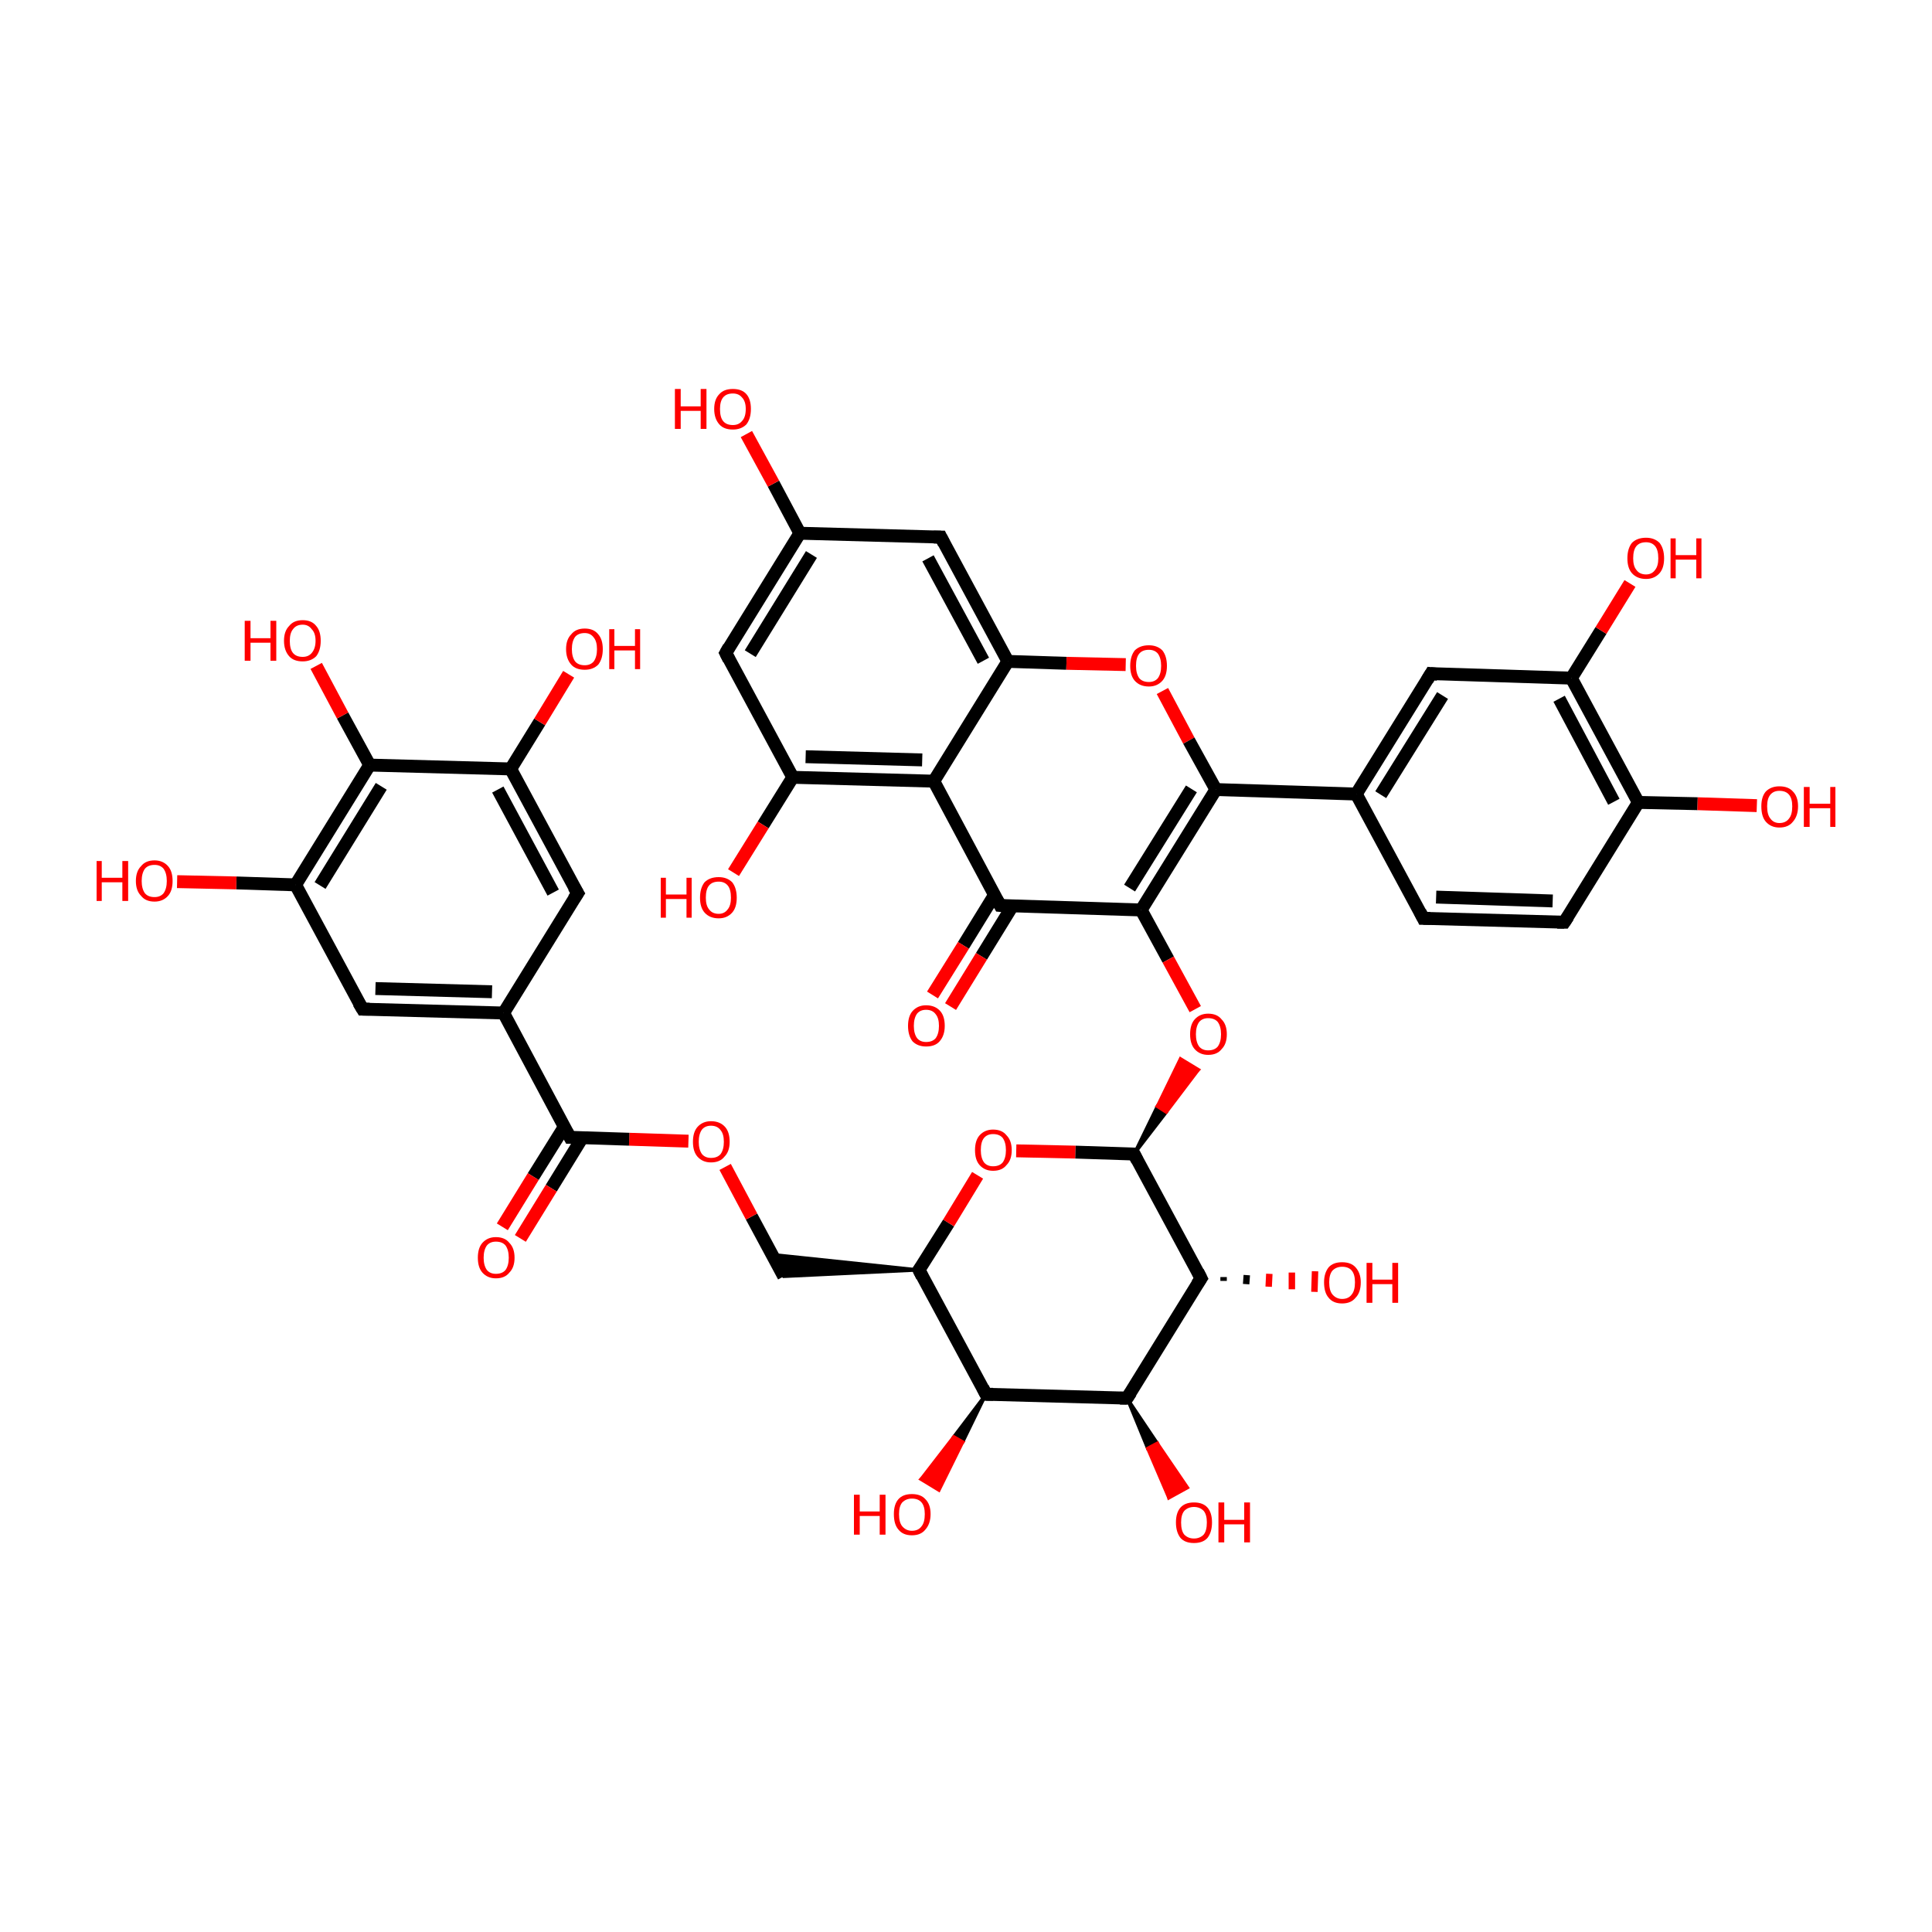<?xml version='1.0' encoding='iso-8859-1'?>
<svg version='1.1' baseProfile='full'
              xmlns='http://www.w3.org/2000/svg'
                      xmlns:rdkit='http://www.rdkit.org/xml'
                      xmlns:xlink='http://www.w3.org/1999/xlink'
                  xml:space='preserve'
width='300px' height='300px' viewBox='0 0 300 300'>
<!-- END OF HEADER -->
<rect style='opacity:1.0;fill:transparent;stroke:none' width='300.0' height='300.0' x='0.0' y='0.0'> </rect>
<path class='bond-0 atom-0 atom-1' d='M 221.0,142.6 L 242.9,143.2' style='fill:none;fill-rule:evenodd;stroke:#000000;stroke-width:2.0px;stroke-linecap:butt;stroke-linejoin:miter;stroke-opacity:1' />
<path class='bond-0 atom-0 atom-1' d='M 223.0,139.3 L 241.1,139.9' style='fill:none;fill-rule:evenodd;stroke:#000000;stroke-width:2.0px;stroke-linecap:butt;stroke-linejoin:miter;stroke-opacity:1' />
<path class='bond-1 atom-1 atom-2' d='M 242.9,143.2 L 254.4,124.6' style='fill:none;fill-rule:evenodd;stroke:#000000;stroke-width:2.0px;stroke-linecap:butt;stroke-linejoin:miter;stroke-opacity:1' />
<path class='bond-2 atom-2 atom-3' d='M 254.4,124.6 L 244.0,105.3' style='fill:none;fill-rule:evenodd;stroke:#000000;stroke-width:2.0px;stroke-linecap:butt;stroke-linejoin:miter;stroke-opacity:1' />
<path class='bond-2 atom-2 atom-3' d='M 250.6,124.5 L 242.1,108.5' style='fill:none;fill-rule:evenodd;stroke:#000000;stroke-width:2.0px;stroke-linecap:butt;stroke-linejoin:miter;stroke-opacity:1' />
<path class='bond-3 atom-3 atom-4' d='M 244.0,105.3 L 222.2,104.6' style='fill:none;fill-rule:evenodd;stroke:#000000;stroke-width:2.0px;stroke-linecap:butt;stroke-linejoin:miter;stroke-opacity:1' />
<path class='bond-4 atom-4 atom-5' d='M 222.2,104.6 L 210.6,123.3' style='fill:none;fill-rule:evenodd;stroke:#000000;stroke-width:2.0px;stroke-linecap:butt;stroke-linejoin:miter;stroke-opacity:1' />
<path class='bond-4 atom-4 atom-5' d='M 224.0,108.0 L 214.4,123.4' style='fill:none;fill-rule:evenodd;stroke:#000000;stroke-width:2.0px;stroke-linecap:butt;stroke-linejoin:miter;stroke-opacity:1' />
<path class='bond-5 atom-5 atom-6' d='M 210.6,123.3 L 188.8,122.6' style='fill:none;fill-rule:evenodd;stroke:#000000;stroke-width:2.0px;stroke-linecap:butt;stroke-linejoin:miter;stroke-opacity:1' />
<path class='bond-6 atom-6 atom-7' d='M 188.8,122.6 L 177.2,141.3' style='fill:none;fill-rule:evenodd;stroke:#000000;stroke-width:2.0px;stroke-linecap:butt;stroke-linejoin:miter;stroke-opacity:1' />
<path class='bond-6 atom-6 atom-7' d='M 185.0,122.5 L 175.4,137.9' style='fill:none;fill-rule:evenodd;stroke:#000000;stroke-width:2.0px;stroke-linecap:butt;stroke-linejoin:miter;stroke-opacity:1' />
<path class='bond-7 atom-7 atom-8' d='M 177.2,141.3 L 155.3,140.6' style='fill:none;fill-rule:evenodd;stroke:#000000;stroke-width:2.0px;stroke-linecap:butt;stroke-linejoin:miter;stroke-opacity:1' />
<path class='bond-8 atom-8 atom-9' d='M 154.4,139.0 L 149.6,146.8' style='fill:none;fill-rule:evenodd;stroke:#000000;stroke-width:2.0px;stroke-linecap:butt;stroke-linejoin:miter;stroke-opacity:1' />
<path class='bond-8 atom-8 atom-9' d='M 149.6,146.8 L 144.8,154.5' style='fill:none;fill-rule:evenodd;stroke:#FF0000;stroke-width:2.0px;stroke-linecap:butt;stroke-linejoin:miter;stroke-opacity:1' />
<path class='bond-8 atom-8 atom-9' d='M 157.2,140.7 L 152.4,148.5' style='fill:none;fill-rule:evenodd;stroke:#000000;stroke-width:2.0px;stroke-linecap:butt;stroke-linejoin:miter;stroke-opacity:1' />
<path class='bond-8 atom-8 atom-9' d='M 152.4,148.5 L 147.6,156.3' style='fill:none;fill-rule:evenodd;stroke:#FF0000;stroke-width:2.0px;stroke-linecap:butt;stroke-linejoin:miter;stroke-opacity:1' />
<path class='bond-9 atom-8 atom-10' d='M 155.3,140.6 L 145.0,121.3' style='fill:none;fill-rule:evenodd;stroke:#000000;stroke-width:2.0px;stroke-linecap:butt;stroke-linejoin:miter;stroke-opacity:1' />
<path class='bond-10 atom-10 atom-11' d='M 145.0,121.3 L 123.1,120.7' style='fill:none;fill-rule:evenodd;stroke:#000000;stroke-width:2.0px;stroke-linecap:butt;stroke-linejoin:miter;stroke-opacity:1' />
<path class='bond-10 atom-10 atom-11' d='M 143.2,118.0 L 125.1,117.5' style='fill:none;fill-rule:evenodd;stroke:#000000;stroke-width:2.0px;stroke-linecap:butt;stroke-linejoin:miter;stroke-opacity:1' />
<path class='bond-11 atom-11 atom-12' d='M 123.1,120.7 L 112.7,101.4' style='fill:none;fill-rule:evenodd;stroke:#000000;stroke-width:2.0px;stroke-linecap:butt;stroke-linejoin:miter;stroke-opacity:1' />
<path class='bond-12 atom-12 atom-13' d='M 112.7,101.4 L 124.2,82.8' style='fill:none;fill-rule:evenodd;stroke:#000000;stroke-width:2.0px;stroke-linecap:butt;stroke-linejoin:miter;stroke-opacity:1' />
<path class='bond-12 atom-12 atom-13' d='M 116.5,101.5 L 126.0,86.1' style='fill:none;fill-rule:evenodd;stroke:#000000;stroke-width:2.0px;stroke-linecap:butt;stroke-linejoin:miter;stroke-opacity:1' />
<path class='bond-13 atom-13 atom-14' d='M 124.2,82.8 L 146.1,83.4' style='fill:none;fill-rule:evenodd;stroke:#000000;stroke-width:2.0px;stroke-linecap:butt;stroke-linejoin:miter;stroke-opacity:1' />
<path class='bond-14 atom-14 atom-15' d='M 146.1,83.4 L 156.5,102.7' style='fill:none;fill-rule:evenodd;stroke:#000000;stroke-width:2.0px;stroke-linecap:butt;stroke-linejoin:miter;stroke-opacity:1' />
<path class='bond-14 atom-14 atom-15' d='M 144.1,86.7 L 152.7,102.6' style='fill:none;fill-rule:evenodd;stroke:#000000;stroke-width:2.0px;stroke-linecap:butt;stroke-linejoin:miter;stroke-opacity:1' />
<path class='bond-15 atom-15 atom-16' d='M 156.5,102.7 L 165.6,103.0' style='fill:none;fill-rule:evenodd;stroke:#000000;stroke-width:2.0px;stroke-linecap:butt;stroke-linejoin:miter;stroke-opacity:1' />
<path class='bond-15 atom-15 atom-16' d='M 165.6,103.0 L 174.8,103.2' style='fill:none;fill-rule:evenodd;stroke:#FF0000;stroke-width:2.0px;stroke-linecap:butt;stroke-linejoin:miter;stroke-opacity:1' />
<path class='bond-16 atom-13 atom-17' d='M 124.2,82.8 L 120.1,75.1' style='fill:none;fill-rule:evenodd;stroke:#000000;stroke-width:2.0px;stroke-linecap:butt;stroke-linejoin:miter;stroke-opacity:1' />
<path class='bond-16 atom-13 atom-17' d='M 120.1,75.1 L 115.9,67.4' style='fill:none;fill-rule:evenodd;stroke:#FF0000;stroke-width:2.0px;stroke-linecap:butt;stroke-linejoin:miter;stroke-opacity:1' />
<path class='bond-17 atom-11 atom-18' d='M 123.1,120.7 L 118.5,128.1' style='fill:none;fill-rule:evenodd;stroke:#000000;stroke-width:2.0px;stroke-linecap:butt;stroke-linejoin:miter;stroke-opacity:1' />
<path class='bond-17 atom-11 atom-18' d='M 118.5,128.1 L 113.9,135.5' style='fill:none;fill-rule:evenodd;stroke:#FF0000;stroke-width:2.0px;stroke-linecap:butt;stroke-linejoin:miter;stroke-opacity:1' />
<path class='bond-18 atom-7 atom-19' d='M 177.2,141.3 L 181.4,149.0' style='fill:none;fill-rule:evenodd;stroke:#000000;stroke-width:2.0px;stroke-linecap:butt;stroke-linejoin:miter;stroke-opacity:1' />
<path class='bond-18 atom-7 atom-19' d='M 181.4,149.0 L 185.6,156.7' style='fill:none;fill-rule:evenodd;stroke:#FF0000;stroke-width:2.0px;stroke-linecap:butt;stroke-linejoin:miter;stroke-opacity:1' />
<path class='bond-19 atom-20 atom-19' d='M 176.1,179.2 L 179.7,171.8 L 181.1,172.7 Z' style='fill:#000000;fill-rule:evenodd;fill-opacity:1;stroke:#000000;stroke-width:0.5px;stroke-linecap:butt;stroke-linejoin:miter;stroke-opacity:1;' />
<path class='bond-19 atom-20 atom-19' d='M 179.7,171.8 L 186.1,166.1 L 183.3,164.4 Z' style='fill:#FF0000;fill-rule:evenodd;fill-opacity:1;stroke:#FF0000;stroke-width:0.5px;stroke-linecap:butt;stroke-linejoin:miter;stroke-opacity:1;' />
<path class='bond-19 atom-20 atom-19' d='M 179.7,171.8 L 181.1,172.7 L 186.1,166.1 Z' style='fill:#FF0000;fill-rule:evenodd;fill-opacity:1;stroke:#FF0000;stroke-width:0.5px;stroke-linecap:butt;stroke-linejoin:miter;stroke-opacity:1;' />
<path class='bond-20 atom-20 atom-21' d='M 176.1,179.2 L 186.5,198.5' style='fill:none;fill-rule:evenodd;stroke:#000000;stroke-width:2.0px;stroke-linecap:butt;stroke-linejoin:miter;stroke-opacity:1' />
<path class='bond-21 atom-21 atom-22' d='M 186.5,198.5 L 175.0,217.1' style='fill:none;fill-rule:evenodd;stroke:#000000;stroke-width:2.0px;stroke-linecap:butt;stroke-linejoin:miter;stroke-opacity:1' />
<path class='bond-22 atom-22 atom-23' d='M 175.0,217.1 L 153.1,216.5' style='fill:none;fill-rule:evenodd;stroke:#000000;stroke-width:2.0px;stroke-linecap:butt;stroke-linejoin:miter;stroke-opacity:1' />
<path class='bond-23 atom-23 atom-24' d='M 153.1,216.5 L 142.7,197.2' style='fill:none;fill-rule:evenodd;stroke:#000000;stroke-width:2.0px;stroke-linecap:butt;stroke-linejoin:miter;stroke-opacity:1' />
<path class='bond-24 atom-24 atom-25' d='M 142.7,197.2 L 147.3,189.9' style='fill:none;fill-rule:evenodd;stroke:#000000;stroke-width:2.0px;stroke-linecap:butt;stroke-linejoin:miter;stroke-opacity:1' />
<path class='bond-24 atom-24 atom-25' d='M 147.3,189.9 L 151.8,182.5' style='fill:none;fill-rule:evenodd;stroke:#FF0000;stroke-width:2.0px;stroke-linecap:butt;stroke-linejoin:miter;stroke-opacity:1' />
<path class='bond-25 atom-24 atom-26' d='M 142.7,197.2 L 121.7,198.2 L 119.9,194.8 Z' style='fill:#000000;fill-rule:evenodd;fill-opacity:1;stroke:#000000;stroke-width:0.5px;stroke-linecap:butt;stroke-linejoin:miter;stroke-opacity:1;' />
<path class='bond-26 atom-26 atom-27' d='M 121.7,198.2 L 116.7,188.9' style='fill:none;fill-rule:evenodd;stroke:#000000;stroke-width:2.0px;stroke-linecap:butt;stroke-linejoin:miter;stroke-opacity:1' />
<path class='bond-26 atom-26 atom-27' d='M 116.7,188.9 L 112.6,181.2' style='fill:none;fill-rule:evenodd;stroke:#FF0000;stroke-width:2.0px;stroke-linecap:butt;stroke-linejoin:miter;stroke-opacity:1' />
<path class='bond-27 atom-27 atom-28' d='M 106.9,177.2 L 97.7,176.9' style='fill:none;fill-rule:evenodd;stroke:#FF0000;stroke-width:2.0px;stroke-linecap:butt;stroke-linejoin:miter;stroke-opacity:1' />
<path class='bond-27 atom-27 atom-28' d='M 97.7,176.9 L 88.5,176.6' style='fill:none;fill-rule:evenodd;stroke:#000000;stroke-width:2.0px;stroke-linecap:butt;stroke-linejoin:miter;stroke-opacity:1' />
<path class='bond-28 atom-28 atom-29' d='M 87.6,175.0 L 82.8,182.7' style='fill:none;fill-rule:evenodd;stroke:#000000;stroke-width:2.0px;stroke-linecap:butt;stroke-linejoin:miter;stroke-opacity:1' />
<path class='bond-28 atom-28 atom-29' d='M 82.8,182.7 L 78.0,190.5' style='fill:none;fill-rule:evenodd;stroke:#FF0000;stroke-width:2.0px;stroke-linecap:butt;stroke-linejoin:miter;stroke-opacity:1' />
<path class='bond-28 atom-28 atom-29' d='M 90.4,176.7 L 85.6,184.5' style='fill:none;fill-rule:evenodd;stroke:#000000;stroke-width:2.0px;stroke-linecap:butt;stroke-linejoin:miter;stroke-opacity:1' />
<path class='bond-28 atom-28 atom-29' d='M 85.6,184.5 L 80.8,192.3' style='fill:none;fill-rule:evenodd;stroke:#FF0000;stroke-width:2.0px;stroke-linecap:butt;stroke-linejoin:miter;stroke-opacity:1' />
<path class='bond-29 atom-28 atom-30' d='M 88.5,176.6 L 78.2,157.3' style='fill:none;fill-rule:evenodd;stroke:#000000;stroke-width:2.0px;stroke-linecap:butt;stroke-linejoin:miter;stroke-opacity:1' />
<path class='bond-30 atom-30 atom-31' d='M 78.2,157.3 L 56.3,156.7' style='fill:none;fill-rule:evenodd;stroke:#000000;stroke-width:2.0px;stroke-linecap:butt;stroke-linejoin:miter;stroke-opacity:1' />
<path class='bond-30 atom-30 atom-31' d='M 76.4,154.0 L 58.3,153.5' style='fill:none;fill-rule:evenodd;stroke:#000000;stroke-width:2.0px;stroke-linecap:butt;stroke-linejoin:miter;stroke-opacity:1' />
<path class='bond-31 atom-31 atom-32' d='M 56.3,156.7 L 45.9,137.4' style='fill:none;fill-rule:evenodd;stroke:#000000;stroke-width:2.0px;stroke-linecap:butt;stroke-linejoin:miter;stroke-opacity:1' />
<path class='bond-32 atom-32 atom-33' d='M 45.9,137.4 L 57.4,118.8' style='fill:none;fill-rule:evenodd;stroke:#000000;stroke-width:2.0px;stroke-linecap:butt;stroke-linejoin:miter;stroke-opacity:1' />
<path class='bond-32 atom-32 atom-33' d='M 49.7,137.5 L 59.2,122.1' style='fill:none;fill-rule:evenodd;stroke:#000000;stroke-width:2.0px;stroke-linecap:butt;stroke-linejoin:miter;stroke-opacity:1' />
<path class='bond-33 atom-33 atom-34' d='M 57.4,118.8 L 79.3,119.4' style='fill:none;fill-rule:evenodd;stroke:#000000;stroke-width:2.0px;stroke-linecap:butt;stroke-linejoin:miter;stroke-opacity:1' />
<path class='bond-34 atom-34 atom-35' d='M 79.3,119.4 L 89.7,138.7' style='fill:none;fill-rule:evenodd;stroke:#000000;stroke-width:2.0px;stroke-linecap:butt;stroke-linejoin:miter;stroke-opacity:1' />
<path class='bond-34 atom-34 atom-35' d='M 77.3,122.6 L 85.9,138.6' style='fill:none;fill-rule:evenodd;stroke:#000000;stroke-width:2.0px;stroke-linecap:butt;stroke-linejoin:miter;stroke-opacity:1' />
<path class='bond-35 atom-34 atom-36' d='M 79.3,119.4 L 83.8,112.1' style='fill:none;fill-rule:evenodd;stroke:#000000;stroke-width:2.0px;stroke-linecap:butt;stroke-linejoin:miter;stroke-opacity:1' />
<path class='bond-35 atom-34 atom-36' d='M 83.8,112.1 L 88.3,104.7' style='fill:none;fill-rule:evenodd;stroke:#FF0000;stroke-width:2.0px;stroke-linecap:butt;stroke-linejoin:miter;stroke-opacity:1' />
<path class='bond-36 atom-33 atom-37' d='M 57.4,118.8 L 53.2,111.1' style='fill:none;fill-rule:evenodd;stroke:#000000;stroke-width:2.0px;stroke-linecap:butt;stroke-linejoin:miter;stroke-opacity:1' />
<path class='bond-36 atom-33 atom-37' d='M 53.2,111.1 L 49.1,103.4' style='fill:none;fill-rule:evenodd;stroke:#FF0000;stroke-width:2.0px;stroke-linecap:butt;stroke-linejoin:miter;stroke-opacity:1' />
<path class='bond-37 atom-32 atom-38' d='M 45.9,137.4 L 36.7,137.1' style='fill:none;fill-rule:evenodd;stroke:#000000;stroke-width:2.0px;stroke-linecap:butt;stroke-linejoin:miter;stroke-opacity:1' />
<path class='bond-37 atom-32 atom-38' d='M 36.7,137.1 L 27.5,136.9' style='fill:none;fill-rule:evenodd;stroke:#FF0000;stroke-width:2.0px;stroke-linecap:butt;stroke-linejoin:miter;stroke-opacity:1' />
<path class='bond-38 atom-23 atom-39' d='M 153.1,216.5 L 149.5,223.9 L 148.1,223.1 Z' style='fill:#000000;fill-rule:evenodd;fill-opacity:1;stroke:#000000;stroke-width:0.5px;stroke-linecap:butt;stroke-linejoin:miter;stroke-opacity:1;' />
<path class='bond-38 atom-23 atom-39' d='M 149.5,223.9 L 143.0,229.7 L 145.8,231.4 Z' style='fill:#FF0000;fill-rule:evenodd;fill-opacity:1;stroke:#FF0000;stroke-width:0.5px;stroke-linecap:butt;stroke-linejoin:miter;stroke-opacity:1;' />
<path class='bond-38 atom-23 atom-39' d='M 149.5,223.9 L 148.1,223.1 L 143.0,229.7 Z' style='fill:#FF0000;fill-rule:evenodd;fill-opacity:1;stroke:#FF0000;stroke-width:0.5px;stroke-linecap:butt;stroke-linejoin:miter;stroke-opacity:1;' />
<path class='bond-39 atom-22 atom-40' d='M 175.0,217.1 L 179.7,224.1 L 178.2,224.9 Z' style='fill:#000000;fill-rule:evenodd;fill-opacity:1;stroke:#000000;stroke-width:0.5px;stroke-linecap:butt;stroke-linejoin:miter;stroke-opacity:1;' />
<path class='bond-39 atom-22 atom-40' d='M 179.7,224.1 L 181.5,232.6 L 184.4,231.0 Z' style='fill:#FF0000;fill-rule:evenodd;fill-opacity:1;stroke:#FF0000;stroke-width:0.5px;stroke-linecap:butt;stroke-linejoin:miter;stroke-opacity:1;' />
<path class='bond-39 atom-22 atom-40' d='M 179.7,224.1 L 178.2,224.9 L 181.5,232.6 Z' style='fill:#FF0000;fill-rule:evenodd;fill-opacity:1;stroke:#FF0000;stroke-width:0.5px;stroke-linecap:butt;stroke-linejoin:miter;stroke-opacity:1;' />
<path class='bond-40 atom-21 atom-41' d='M 190.0,198.3 L 190.0,198.9' style='fill:none;fill-rule:evenodd;stroke:#000000;stroke-width:1.0px;stroke-linecap:butt;stroke-linejoin:miter;stroke-opacity:1' />
<path class='bond-40 atom-21 atom-41' d='M 193.6,198.0 L 193.5,199.4' style='fill:none;fill-rule:evenodd;stroke:#000000;stroke-width:1.0px;stroke-linecap:butt;stroke-linejoin:miter;stroke-opacity:1' />
<path class='bond-40 atom-21 atom-41' d='M 197.1,197.8 L 197.0,199.8' style='fill:none;fill-rule:evenodd;stroke:#FF0000;stroke-width:1.0px;stroke-linecap:butt;stroke-linejoin:miter;stroke-opacity:1' />
<path class='bond-40 atom-21 atom-41' d='M 200.6,197.6 L 200.6,200.2' style='fill:none;fill-rule:evenodd;stroke:#FF0000;stroke-width:1.0px;stroke-linecap:butt;stroke-linejoin:miter;stroke-opacity:1' />
<path class='bond-40 atom-21 atom-41' d='M 204.2,197.4 L 204.1,200.6' style='fill:none;fill-rule:evenodd;stroke:#FF0000;stroke-width:1.0px;stroke-linecap:butt;stroke-linejoin:miter;stroke-opacity:1' />
<path class='bond-41 atom-3 atom-42' d='M 244.0,105.3 L 248.6,97.9' style='fill:none;fill-rule:evenodd;stroke:#000000;stroke-width:2.0px;stroke-linecap:butt;stroke-linejoin:miter;stroke-opacity:1' />
<path class='bond-41 atom-3 atom-42' d='M 248.6,97.9 L 253.1,90.6' style='fill:none;fill-rule:evenodd;stroke:#FF0000;stroke-width:2.0px;stroke-linecap:butt;stroke-linejoin:miter;stroke-opacity:1' />
<path class='bond-42 atom-2 atom-43' d='M 254.4,124.6 L 263.6,124.8' style='fill:none;fill-rule:evenodd;stroke:#000000;stroke-width:2.0px;stroke-linecap:butt;stroke-linejoin:miter;stroke-opacity:1' />
<path class='bond-42 atom-2 atom-43' d='M 263.6,124.8 L 272.8,125.1' style='fill:none;fill-rule:evenodd;stroke:#FF0000;stroke-width:2.0px;stroke-linecap:butt;stroke-linejoin:miter;stroke-opacity:1' />
<path class='bond-43 atom-5 atom-0' d='M 210.6,123.3 L 221.0,142.6' style='fill:none;fill-rule:evenodd;stroke:#000000;stroke-width:2.0px;stroke-linecap:butt;stroke-linejoin:miter;stroke-opacity:1' />
<path class='bond-44 atom-16 atom-6' d='M 180.5,107.3 L 184.6,115.0' style='fill:none;fill-rule:evenodd;stroke:#FF0000;stroke-width:2.0px;stroke-linecap:butt;stroke-linejoin:miter;stroke-opacity:1' />
<path class='bond-44 atom-16 atom-6' d='M 184.6,115.0 L 188.8,122.6' style='fill:none;fill-rule:evenodd;stroke:#000000;stroke-width:2.0px;stroke-linecap:butt;stroke-linejoin:miter;stroke-opacity:1' />
<path class='bond-45 atom-15 atom-10' d='M 156.5,102.7 L 145.0,121.3' style='fill:none;fill-rule:evenodd;stroke:#000000;stroke-width:2.0px;stroke-linecap:butt;stroke-linejoin:miter;stroke-opacity:1' />
<path class='bond-46 atom-25 atom-20' d='M 157.8,178.7 L 167.0,178.9' style='fill:none;fill-rule:evenodd;stroke:#FF0000;stroke-width:2.0px;stroke-linecap:butt;stroke-linejoin:miter;stroke-opacity:1' />
<path class='bond-46 atom-25 atom-20' d='M 167.0,178.9 L 176.1,179.2' style='fill:none;fill-rule:evenodd;stroke:#000000;stroke-width:2.0px;stroke-linecap:butt;stroke-linejoin:miter;stroke-opacity:1' />
<path class='bond-47 atom-35 atom-30' d='M 89.7,138.7 L 78.2,157.3' style='fill:none;fill-rule:evenodd;stroke:#000000;stroke-width:2.0px;stroke-linecap:butt;stroke-linejoin:miter;stroke-opacity:1' />
<path d='M 222.1,142.6 L 221.0,142.6 L 220.5,141.6' style='fill:none;stroke:#000000;stroke-width:2.0px;stroke-linecap:butt;stroke-linejoin:miter;stroke-opacity:1;' />
<path d='M 241.8,143.2 L 242.9,143.2 L 243.5,142.3' style='fill:none;stroke:#000000;stroke-width:2.0px;stroke-linecap:butt;stroke-linejoin:miter;stroke-opacity:1;' />
<path d='M 223.2,104.7 L 222.2,104.6 L 221.6,105.6' style='fill:none;stroke:#000000;stroke-width:2.0px;stroke-linecap:butt;stroke-linejoin:miter;stroke-opacity:1;' />
<path d='M 156.4,140.7 L 155.3,140.6 L 154.8,139.7' style='fill:none;stroke:#000000;stroke-width:2.0px;stroke-linecap:butt;stroke-linejoin:miter;stroke-opacity:1;' />
<path d='M 113.2,102.4 L 112.7,101.4 L 113.2,100.5' style='fill:none;stroke:#000000;stroke-width:2.0px;stroke-linecap:butt;stroke-linejoin:miter;stroke-opacity:1;' />
<path d='M 145.0,83.4 L 146.1,83.4 L 146.6,84.4' style='fill:none;stroke:#000000;stroke-width:2.0px;stroke-linecap:butt;stroke-linejoin:miter;stroke-opacity:1;' />
<path d='M 176.6,180.2 L 176.1,179.2 L 175.7,179.2' style='fill:none;stroke:#000000;stroke-width:2.0px;stroke-linecap:butt;stroke-linejoin:miter;stroke-opacity:1;' />
<path d='M 186.0,197.5 L 186.5,198.5 L 185.9,199.4' style='fill:none;stroke:#000000;stroke-width:2.0px;stroke-linecap:butt;stroke-linejoin:miter;stroke-opacity:1;' />
<path d='M 175.6,216.2 L 175.0,217.1 L 173.9,217.1' style='fill:none;stroke:#000000;stroke-width:2.0px;stroke-linecap:butt;stroke-linejoin:miter;stroke-opacity:1;' />
<path d='M 154.2,216.5 L 153.1,216.5 L 152.6,215.5' style='fill:none;stroke:#000000;stroke-width:2.0px;stroke-linecap:butt;stroke-linejoin:miter;stroke-opacity:1;' />
<path d='M 143.2,198.2 L 142.7,197.2 L 143.0,196.8' style='fill:none;stroke:#000000;stroke-width:2.0px;stroke-linecap:butt;stroke-linejoin:miter;stroke-opacity:1;' />
<path d='M 89.0,176.6 L 88.5,176.6 L 88.0,175.7' style='fill:none;stroke:#000000;stroke-width:2.0px;stroke-linecap:butt;stroke-linejoin:miter;stroke-opacity:1;' />
<path d='M 57.4,156.7 L 56.3,156.7 L 55.7,155.7' style='fill:none;stroke:#000000;stroke-width:2.0px;stroke-linecap:butt;stroke-linejoin:miter;stroke-opacity:1;' />
<path d='M 89.1,137.7 L 89.7,138.7 L 89.1,139.6' style='fill:none;stroke:#000000;stroke-width:2.0px;stroke-linecap:butt;stroke-linejoin:miter;stroke-opacity:1;' />
<path class='atom-9' d='M 141.0 159.3
Q 141.0 157.8, 141.7 157.0
Q 142.5 156.1, 143.8 156.1
Q 145.2 156.1, 146.0 157.0
Q 146.7 157.8, 146.7 159.3
Q 146.7 160.8, 145.9 161.7
Q 145.2 162.5, 143.8 162.5
Q 142.5 162.5, 141.7 161.7
Q 141.0 160.8, 141.0 159.3
M 143.8 161.8
Q 144.8 161.8, 145.3 161.2
Q 145.8 160.5, 145.8 159.3
Q 145.8 158.1, 145.3 157.5
Q 144.8 156.8, 143.8 156.8
Q 142.9 156.8, 142.4 157.4
Q 141.9 158.1, 141.9 159.3
Q 141.9 160.5, 142.4 161.2
Q 142.9 161.8, 143.8 161.8
' fill='#FF0000'/>
<path class='atom-16' d='M 175.5 103.4
Q 175.5 101.9, 176.2 101.0
Q 177.0 100.2, 178.4 100.2
Q 179.7 100.2, 180.5 101.0
Q 181.2 101.9, 181.2 103.4
Q 181.2 104.9, 180.5 105.7
Q 179.7 106.6, 178.4 106.6
Q 177.0 106.6, 176.2 105.7
Q 175.5 104.9, 175.5 103.4
M 178.4 105.9
Q 179.3 105.9, 179.8 105.3
Q 180.3 104.6, 180.3 103.4
Q 180.3 102.2, 179.8 101.5
Q 179.3 100.9, 178.4 100.9
Q 177.4 100.9, 176.9 101.5
Q 176.4 102.1, 176.4 103.4
Q 176.4 104.6, 176.9 105.3
Q 177.4 105.9, 178.4 105.9
' fill='#FF0000'/>
<path class='atom-17' d='M 104.8 60.4
L 105.7 60.4
L 105.7 63.1
L 108.8 63.1
L 108.8 60.4
L 109.7 60.4
L 109.7 66.6
L 108.8 66.6
L 108.8 63.8
L 105.7 63.8
L 105.7 66.6
L 104.8 66.6
L 104.8 60.4
' fill='#FF0000'/>
<path class='atom-17' d='M 110.9 63.5
Q 110.9 62.0, 111.7 61.2
Q 112.4 60.4, 113.8 60.4
Q 115.2 60.4, 115.9 61.2
Q 116.6 62.0, 116.6 63.5
Q 116.6 65.0, 115.9 65.9
Q 115.1 66.7, 113.8 66.7
Q 112.4 66.7, 111.7 65.9
Q 110.9 65.0, 110.9 63.5
M 113.8 66.0
Q 114.7 66.0, 115.2 65.4
Q 115.8 64.8, 115.8 63.5
Q 115.8 62.3, 115.2 61.7
Q 114.7 61.1, 113.8 61.1
Q 112.8 61.1, 112.3 61.7
Q 111.8 62.3, 111.8 63.5
Q 111.8 64.8, 112.3 65.4
Q 112.8 66.0, 113.8 66.0
' fill='#FF0000'/>
<path class='atom-18' d='M 102.6 136.3
L 103.4 136.3
L 103.4 138.9
L 106.6 138.9
L 106.6 136.3
L 107.4 136.3
L 107.4 142.5
L 106.6 142.5
L 106.6 139.6
L 103.4 139.6
L 103.4 142.5
L 102.6 142.5
L 102.6 136.3
' fill='#FF0000'/>
<path class='atom-18' d='M 108.7 139.4
Q 108.7 137.9, 109.4 137.0
Q 110.2 136.2, 111.6 136.2
Q 112.9 136.2, 113.7 137.0
Q 114.4 137.9, 114.4 139.4
Q 114.4 140.9, 113.7 141.7
Q 112.9 142.6, 111.6 142.6
Q 110.2 142.6, 109.4 141.7
Q 108.7 140.9, 108.7 139.4
M 111.6 141.9
Q 112.5 141.9, 113.0 141.2
Q 113.5 140.6, 113.5 139.4
Q 113.5 138.1, 113.0 137.5
Q 112.5 136.9, 111.6 136.9
Q 110.6 136.9, 110.1 137.5
Q 109.6 138.1, 109.6 139.4
Q 109.6 140.6, 110.1 141.2
Q 110.6 141.9, 111.6 141.9
' fill='#FF0000'/>
<path class='atom-19' d='M 184.8 160.6
Q 184.8 159.1, 185.5 158.3
Q 186.3 157.4, 187.6 157.4
Q 189.0 157.4, 189.7 158.3
Q 190.5 159.1, 190.5 160.6
Q 190.5 162.1, 189.7 162.9
Q 189.0 163.8, 187.6 163.8
Q 186.3 163.8, 185.5 162.9
Q 184.8 162.1, 184.8 160.6
M 187.6 163.1
Q 188.6 163.1, 189.1 162.5
Q 189.6 161.8, 189.6 160.6
Q 189.6 159.4, 189.1 158.7
Q 188.6 158.1, 187.6 158.1
Q 186.7 158.1, 186.2 158.7
Q 185.7 159.4, 185.7 160.6
Q 185.7 161.8, 186.2 162.5
Q 186.7 163.1, 187.6 163.1
' fill='#FF0000'/>
<path class='atom-25' d='M 151.4 178.6
Q 151.4 177.1, 152.1 176.3
Q 152.9 175.4, 154.2 175.4
Q 155.6 175.4, 156.3 176.3
Q 157.1 177.1, 157.1 178.6
Q 157.1 180.1, 156.3 180.9
Q 155.6 181.8, 154.2 181.8
Q 152.9 181.8, 152.1 180.9
Q 151.4 180.1, 151.4 178.6
M 154.2 181.1
Q 155.2 181.1, 155.7 180.5
Q 156.2 179.8, 156.2 178.6
Q 156.2 177.4, 155.7 176.7
Q 155.2 176.1, 154.2 176.1
Q 153.3 176.1, 152.8 176.7
Q 152.3 177.3, 152.3 178.6
Q 152.3 179.8, 152.8 180.5
Q 153.3 181.1, 154.2 181.1
' fill='#FF0000'/>
<path class='atom-27' d='M 107.6 177.3
Q 107.6 175.8, 108.3 175.0
Q 109.1 174.1, 110.4 174.1
Q 111.8 174.1, 112.6 175.0
Q 113.3 175.8, 113.3 177.3
Q 113.3 178.8, 112.5 179.6
Q 111.8 180.5, 110.4 180.5
Q 109.1 180.5, 108.3 179.6
Q 107.6 178.8, 107.6 177.3
M 110.4 179.8
Q 111.4 179.8, 111.9 179.2
Q 112.4 178.5, 112.4 177.3
Q 112.4 176.1, 111.9 175.5
Q 111.4 174.8, 110.4 174.8
Q 109.5 174.8, 109.0 175.4
Q 108.5 176.1, 108.5 177.3
Q 108.5 178.5, 109.0 179.2
Q 109.5 179.8, 110.4 179.8
' fill='#FF0000'/>
<path class='atom-29' d='M 74.2 195.3
Q 74.2 193.8, 74.9 193.0
Q 75.7 192.1, 77.0 192.1
Q 78.4 192.1, 79.1 193.0
Q 79.9 193.8, 79.9 195.3
Q 79.9 196.8, 79.1 197.6
Q 78.4 198.5, 77.0 198.5
Q 75.7 198.5, 74.9 197.6
Q 74.2 196.8, 74.2 195.3
M 77.0 197.8
Q 78.0 197.8, 78.5 197.2
Q 79.0 196.5, 79.0 195.3
Q 79.0 194.1, 78.5 193.4
Q 78.0 192.8, 77.0 192.8
Q 76.1 192.8, 75.6 193.4
Q 75.1 194.1, 75.1 195.3
Q 75.1 196.5, 75.6 197.2
Q 76.1 197.8, 77.0 197.8
' fill='#FF0000'/>
<path class='atom-36' d='M 87.9 100.8
Q 87.9 99.3, 88.7 98.5
Q 89.4 97.6, 90.8 97.6
Q 92.2 97.6, 92.9 98.5
Q 93.6 99.3, 93.6 100.8
Q 93.6 102.3, 92.9 103.2
Q 92.1 104.0, 90.8 104.0
Q 89.4 104.0, 88.7 103.2
Q 87.9 102.3, 87.9 100.8
M 90.8 103.3
Q 91.7 103.3, 92.2 102.7
Q 92.7 102.0, 92.7 100.8
Q 92.7 99.6, 92.2 99.0
Q 91.7 98.3, 90.8 98.3
Q 89.8 98.3, 89.3 98.9
Q 88.8 99.6, 88.8 100.8
Q 88.8 102.0, 89.3 102.7
Q 89.8 103.3, 90.8 103.3
' fill='#FF0000'/>
<path class='atom-36' d='M 94.6 97.7
L 95.4 97.7
L 95.4 100.3
L 98.6 100.3
L 98.6 97.7
L 99.4 97.7
L 99.4 103.9
L 98.6 103.9
L 98.6 101.0
L 95.4 101.0
L 95.4 103.9
L 94.6 103.9
L 94.6 97.7
' fill='#FF0000'/>
<path class='atom-37' d='M 38.0 96.4
L 38.9 96.4
L 38.9 99.1
L 42.0 99.1
L 42.0 96.4
L 42.9 96.4
L 42.9 102.6
L 42.0 102.6
L 42.0 99.8
L 38.9 99.8
L 38.9 102.6
L 38.0 102.6
L 38.0 96.4
' fill='#FF0000'/>
<path class='atom-37' d='M 44.1 99.5
Q 44.1 98.0, 44.9 97.2
Q 45.6 96.3, 47.0 96.3
Q 48.4 96.3, 49.1 97.2
Q 49.8 98.0, 49.8 99.5
Q 49.8 101.0, 49.1 101.9
Q 48.3 102.7, 47.0 102.7
Q 45.6 102.7, 44.9 101.9
Q 44.1 101.0, 44.1 99.5
M 47.0 102.0
Q 47.9 102.0, 48.4 101.4
Q 49.0 100.7, 49.0 99.5
Q 49.0 98.3, 48.4 97.7
Q 47.9 97.0, 47.0 97.0
Q 46.0 97.0, 45.5 97.7
Q 45.0 98.3, 45.0 99.5
Q 45.0 100.8, 45.5 101.4
Q 46.0 102.0, 47.0 102.0
' fill='#FF0000'/>
<path class='atom-38' d='M 15.0 133.7
L 15.8 133.7
L 15.8 136.3
L 19.0 136.3
L 19.0 133.7
L 19.9 133.7
L 19.9 139.9
L 19.0 139.9
L 19.0 137.0
L 15.8 137.0
L 15.8 139.9
L 15.0 139.9
L 15.0 133.7
' fill='#FF0000'/>
<path class='atom-38' d='M 21.1 136.8
Q 21.1 135.3, 21.9 134.5
Q 22.6 133.6, 24.0 133.6
Q 25.3 133.6, 26.1 134.5
Q 26.8 135.3, 26.8 136.8
Q 26.8 138.3, 26.1 139.1
Q 25.3 140.0, 24.0 140.0
Q 22.6 140.0, 21.9 139.1
Q 21.1 138.3, 21.1 136.8
M 24.0 139.3
Q 24.9 139.3, 25.4 138.7
Q 25.9 138.0, 25.9 136.8
Q 25.9 135.6, 25.4 134.9
Q 24.9 134.3, 24.0 134.3
Q 23.0 134.3, 22.5 134.9
Q 22.0 135.6, 22.0 136.8
Q 22.0 138.0, 22.5 138.7
Q 23.0 139.3, 24.0 139.3
' fill='#FF0000'/>
<path class='atom-39' d='M 132.6 232.1
L 133.5 232.1
L 133.5 234.7
L 136.6 234.7
L 136.6 232.1
L 137.5 232.1
L 137.5 238.3
L 136.6 238.3
L 136.6 235.4
L 133.5 235.4
L 133.5 238.3
L 132.6 238.3
L 132.6 232.1
' fill='#FF0000'/>
<path class='atom-39' d='M 138.8 235.1
Q 138.8 233.6, 139.5 232.8
Q 140.2 232.0, 141.6 232.0
Q 143.0 232.0, 143.7 232.8
Q 144.5 233.6, 144.5 235.1
Q 144.5 236.6, 143.7 237.5
Q 143.0 238.4, 141.6 238.4
Q 140.2 238.4, 139.5 237.5
Q 138.8 236.7, 138.8 235.1
M 141.6 237.7
Q 142.6 237.7, 143.1 237.0
Q 143.6 236.4, 143.6 235.1
Q 143.6 233.9, 143.1 233.3
Q 142.6 232.7, 141.6 232.7
Q 140.7 232.7, 140.1 233.3
Q 139.6 233.9, 139.6 235.1
Q 139.6 236.4, 140.1 237.0
Q 140.7 237.7, 141.6 237.7
' fill='#FF0000'/>
<path class='atom-40' d='M 182.6 236.4
Q 182.6 234.9, 183.3 234.1
Q 184.0 233.3, 185.4 233.3
Q 186.8 233.3, 187.5 234.1
Q 188.2 234.9, 188.2 236.4
Q 188.2 237.9, 187.5 238.8
Q 186.8 239.6, 185.4 239.6
Q 184.0 239.6, 183.3 238.8
Q 182.6 237.9, 182.6 236.4
M 185.4 238.9
Q 186.3 238.9, 186.9 238.3
Q 187.4 237.7, 187.4 236.4
Q 187.4 235.2, 186.9 234.6
Q 186.3 234.0, 185.4 234.0
Q 184.5 234.0, 183.9 234.6
Q 183.4 235.2, 183.4 236.4
Q 183.4 237.7, 183.9 238.3
Q 184.5 238.9, 185.4 238.9
' fill='#FF0000'/>
<path class='atom-40' d='M 189.2 233.3
L 190.1 233.3
L 190.1 236.0
L 193.2 236.0
L 193.2 233.3
L 194.1 233.3
L 194.1 239.5
L 193.2 239.5
L 193.2 236.7
L 190.1 236.7
L 190.1 239.5
L 189.2 239.5
L 189.2 233.3
' fill='#FF0000'/>
<path class='atom-41' d='M 205.6 199.1
Q 205.6 197.7, 206.3 196.8
Q 207.0 196.0, 208.4 196.0
Q 209.8 196.0, 210.5 196.8
Q 211.3 197.7, 211.3 199.1
Q 211.3 200.7, 210.5 201.5
Q 209.8 202.4, 208.4 202.4
Q 207.0 202.4, 206.3 201.5
Q 205.6 200.7, 205.6 199.1
M 208.4 201.7
Q 209.4 201.7, 209.9 201.0
Q 210.4 200.4, 210.4 199.1
Q 210.4 197.9, 209.9 197.3
Q 209.4 196.7, 208.4 196.7
Q 207.5 196.7, 206.9 197.3
Q 206.4 197.9, 206.4 199.1
Q 206.4 200.4, 206.9 201.0
Q 207.5 201.7, 208.4 201.7
' fill='#FF0000'/>
<path class='atom-41' d='M 212.2 196.1
L 213.1 196.1
L 213.1 198.7
L 216.2 198.7
L 216.2 196.1
L 217.1 196.1
L 217.1 202.3
L 216.2 202.3
L 216.2 199.4
L 213.1 199.4
L 213.1 202.3
L 212.2 202.3
L 212.2 196.1
' fill='#FF0000'/>
<path class='atom-42' d='M 252.7 86.7
Q 252.7 85.2, 253.4 84.3
Q 254.2 83.5, 255.6 83.5
Q 256.9 83.5, 257.7 84.3
Q 258.4 85.2, 258.4 86.7
Q 258.4 88.2, 257.7 89.0
Q 256.9 89.9, 255.6 89.9
Q 254.2 89.9, 253.4 89.0
Q 252.7 88.2, 252.7 86.7
M 255.6 89.2
Q 256.5 89.2, 257.0 88.5
Q 257.5 87.9, 257.5 86.7
Q 257.5 85.4, 257.0 84.8
Q 256.5 84.2, 255.6 84.2
Q 254.6 84.2, 254.1 84.8
Q 253.6 85.4, 253.6 86.7
Q 253.6 87.9, 254.1 88.5
Q 254.6 89.2, 255.6 89.2
' fill='#FF0000'/>
<path class='atom-42' d='M 259.4 83.6
L 260.2 83.6
L 260.2 86.2
L 263.4 86.2
L 263.4 83.6
L 264.2 83.6
L 264.2 89.8
L 263.4 89.8
L 263.4 86.9
L 260.2 86.9
L 260.2 89.8
L 259.4 89.8
L 259.4 83.6
' fill='#FF0000'/>
<path class='atom-43' d='M 273.5 125.2
Q 273.5 123.7, 274.2 122.9
Q 275.0 122.1, 276.3 122.1
Q 277.7 122.1, 278.4 122.9
Q 279.2 123.7, 279.2 125.2
Q 279.2 126.7, 278.4 127.6
Q 277.7 128.5, 276.3 128.5
Q 275.0 128.5, 274.2 127.6
Q 273.5 126.8, 273.5 125.2
M 276.3 127.8
Q 277.3 127.8, 277.8 127.1
Q 278.3 126.5, 278.3 125.2
Q 278.3 124.0, 277.8 123.4
Q 277.3 122.8, 276.3 122.8
Q 275.4 122.8, 274.9 123.4
Q 274.4 124.0, 274.4 125.2
Q 274.4 126.5, 274.9 127.1
Q 275.4 127.8, 276.3 127.8
' fill='#FF0000'/>
<path class='atom-43' d='M 280.1 122.2
L 281.0 122.2
L 281.0 124.8
L 284.2 124.8
L 284.2 122.2
L 285.0 122.2
L 285.0 128.4
L 284.2 128.4
L 284.2 125.5
L 281.0 125.5
L 281.0 128.4
L 280.1 128.4
L 280.1 122.2
' fill='#FF0000'/>
</svg>

